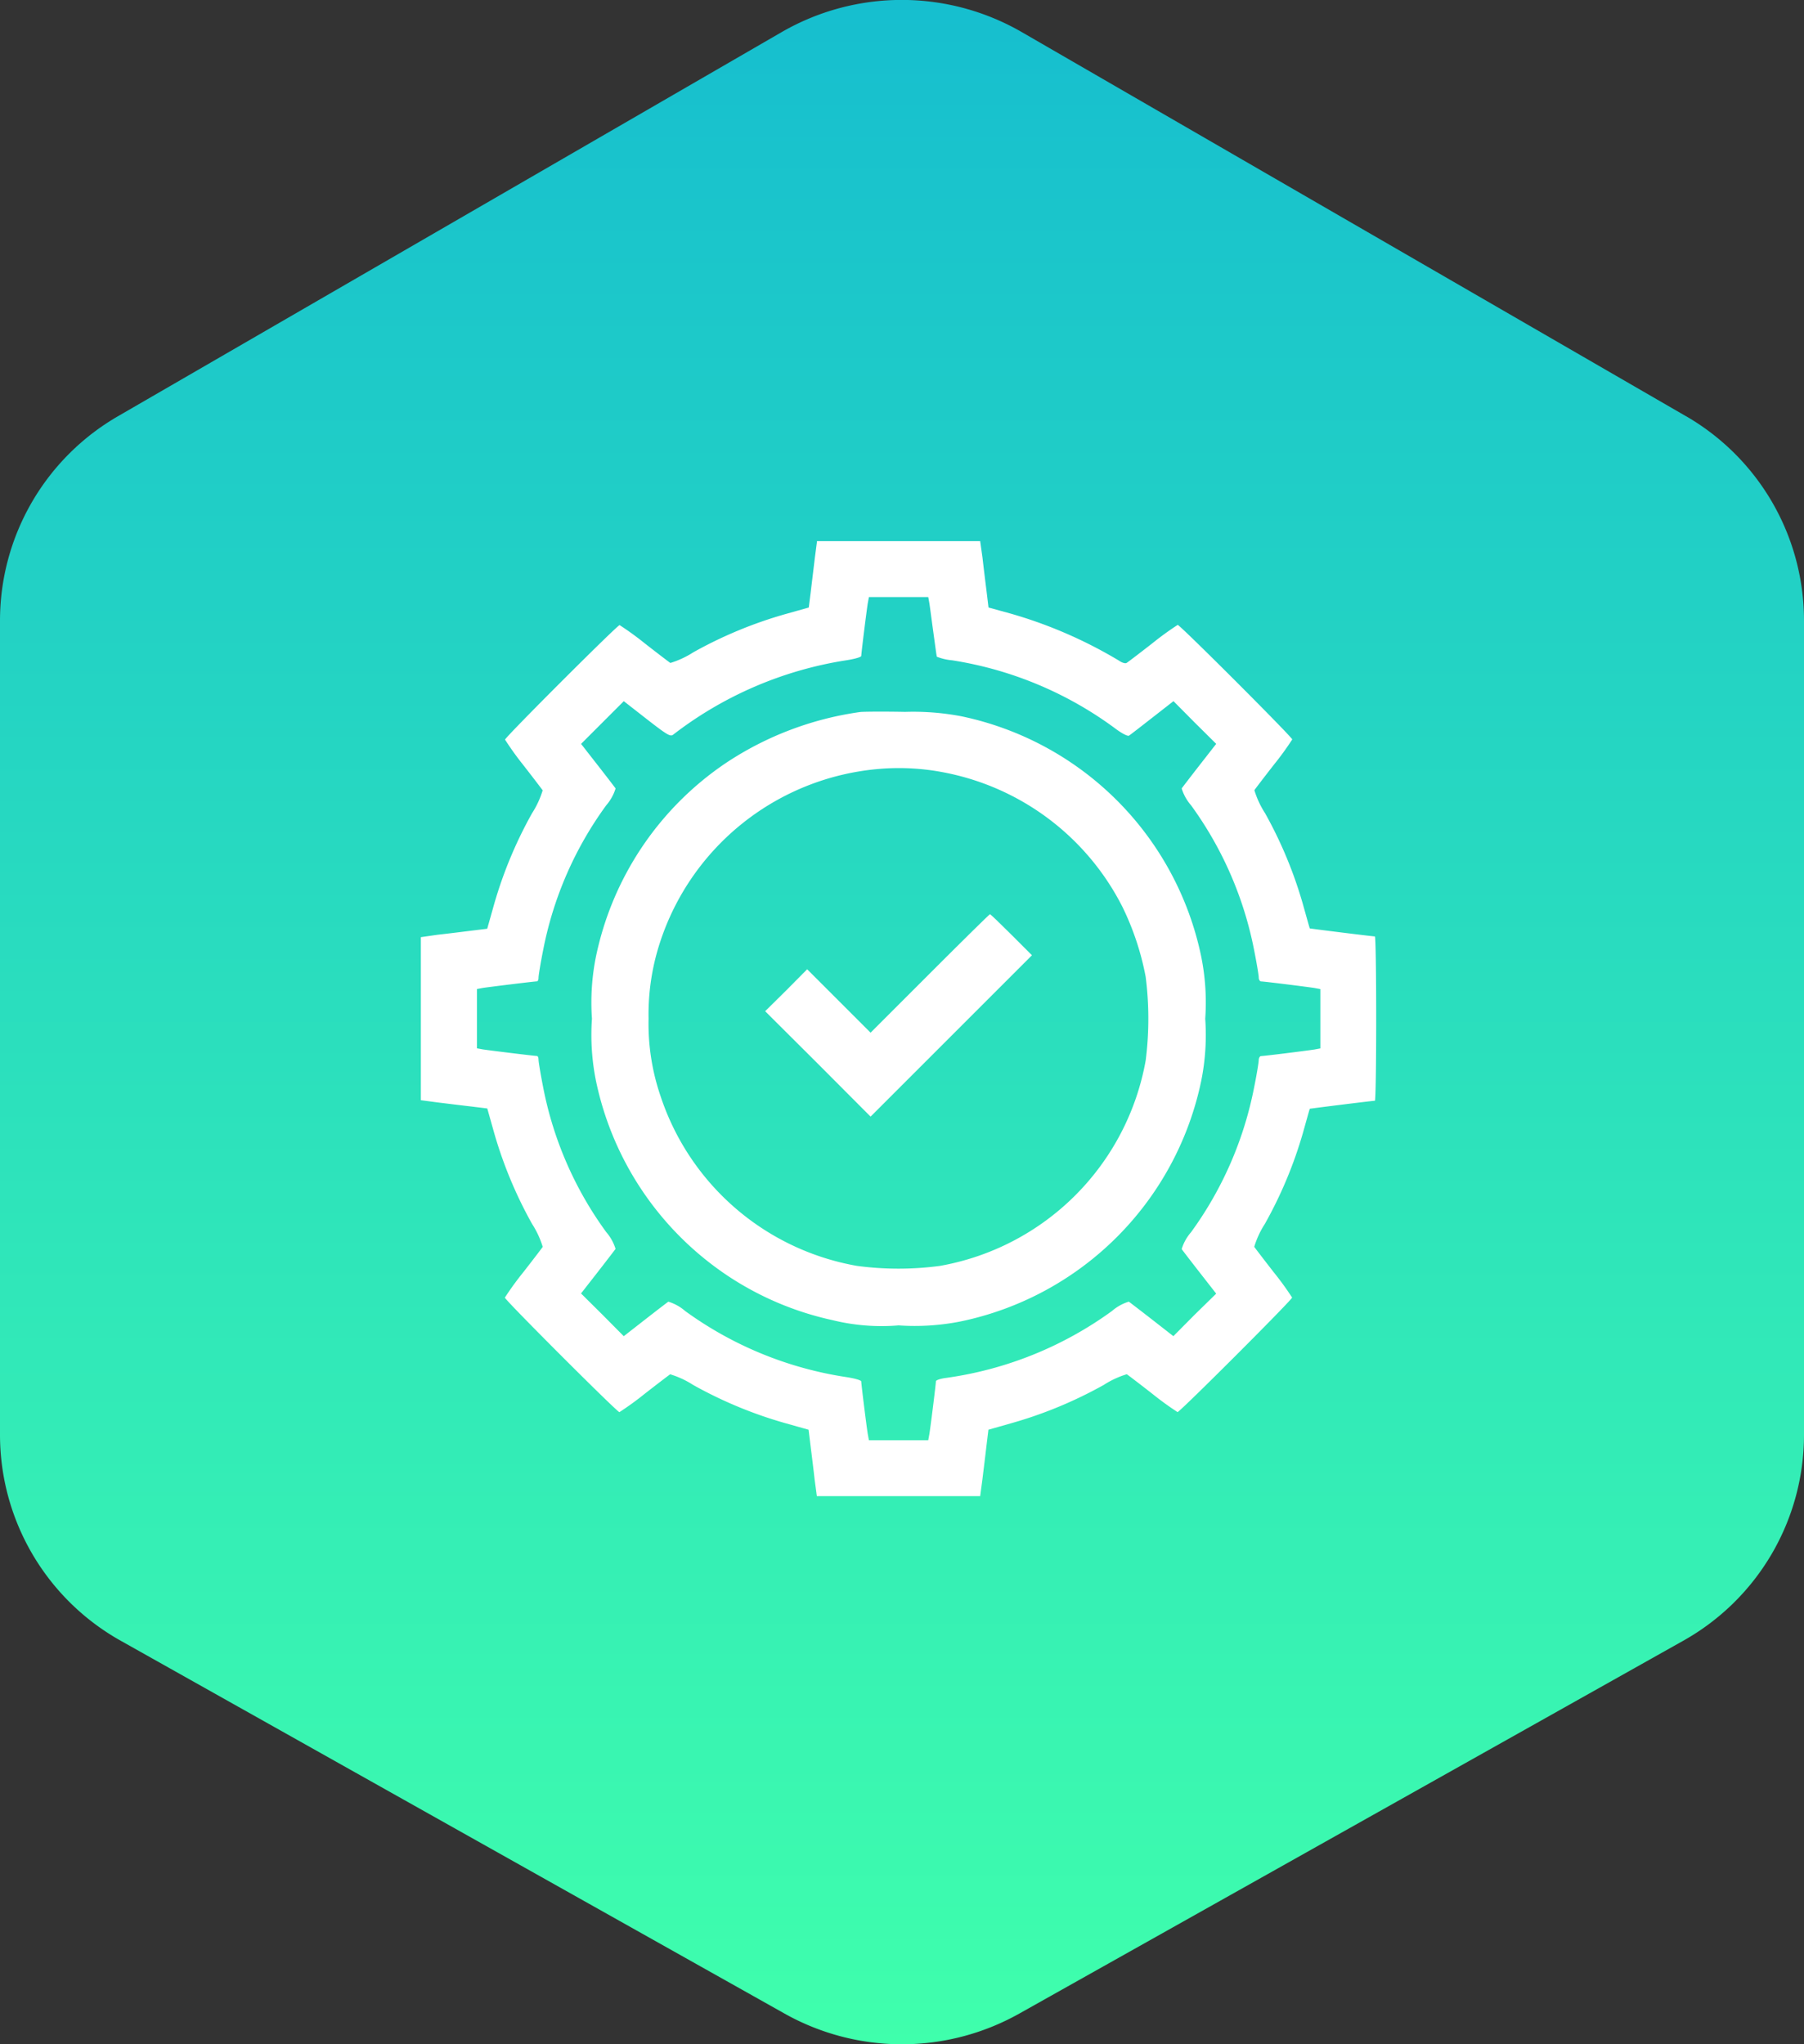 <svg xmlns="http://www.w3.org/2000/svg" xmlns:xlink="http://www.w3.org/1999/xlink" width="90" height="102" viewBox="0 0 90 102">
  <rect x="0" y="0" width="90" height="102" fill="#333333" stroke="none"/>
  <defs>
    <linearGradient id="linear-gradient" x1="0.5" x2="0.5" y2="1" gradientUnits="objectBoundingBox">
      <stop offset="0" stop-color="#16becf"/>
      <stop offset="1" stop-color="#3fffac"/>
    </linearGradient>
  </defs>
  <g id="Compliance" transform="translate(-1805 -2761)">
    <path id="Path_1822" data-name="Path 1822" d="M84.1,43.758l0,0A11.781,11.781,0,0,1,90,53.951V94.606a11.778,11.778,0,0,1-6.032,10.265l-33.117,18.6a11.961,11.961,0,0,1-11.709,0L6.03,104.871A11.78,11.78,0,0,1,0,94.607V53.953A11.782,11.782,0,0,1,5.9,43.76L39,24.6a11.975,11.975,0,0,1,11.973,0L84.1,43.76Z" transform="translate(1805 2738)" fill-rule="evenodd" fill="url(#linear-gradient)"/>
    <g id="compliance-2" data-name="compliance" transform="translate(1826 3300)">
      <path id="Path_958" data-name="Path 958" d="M19.649-511.144c-.056.475-.149,1.229-.2,1.666l-.1.791-1.191.335a21.34,21.34,0,0,0-4.57,1.9,4.53,4.53,0,0,1-1.145.531c-.056-.037-.633-.475-1.275-.977a14.968,14.968,0,0,0-1.257-.912c-.112,0-5.715,5.6-5.715,5.715a14.953,14.953,0,0,0,.9,1.255c.5.642.94,1.219.977,1.275a4.529,4.529,0,0,1-.531,1.145,21.345,21.345,0,0,0-1.9,4.57l-.335,1.191-.819.1c-.447.056-1.191.149-1.657.2l-.835.12v8.135l.838.112c.465.056,1.21.149,1.657.2l.819.1.335,1.191a21.344,21.344,0,0,0,1.9,4.57,4.528,4.528,0,0,1,.531,1.145c-.037.056-.475.633-.977,1.275a14.964,14.964,0,0,0-.912,1.257c0,.112,5.6,5.715,5.715,5.715a14.964,14.964,0,0,0,1.257-.912c.642-.5,1.219-.94,1.275-.977a4.528,4.528,0,0,1,1.145.531,21.346,21.346,0,0,0,4.57,1.9l1.191.335.1.819c.056.447.149,1.191.2,1.657l.112.838H27.9l.112-.838c.056-.465.149-1.21.2-1.657l.1-.819L29.5-468a21.345,21.345,0,0,0,4.57-1.9,4.528,4.528,0,0,1,1.145-.531c.056.037.633.475,1.275.977a14.962,14.962,0,0,0,1.257.912c.112,0,5.715-5.6,5.715-5.715a14.964,14.964,0,0,0-.912-1.257c-.5-.642-.94-1.219-.977-1.275a4.529,4.529,0,0,1,.531-1.145A21.289,21.289,0,0,0,44-482.466c.186-.661.335-1.2.344-1.21s3.127-.4,3.248-.4c.037,0,.065-1.843.065-4.1s-.028-4.1-.065-4.1c-.121,0-3.239-.391-3.248-.4s-.158-.549-.344-1.21a21.288,21.288,0,0,0-1.889-4.542,4.528,4.528,0,0,1-.531-1.145c.037-.056.475-.633.977-1.275a14.954,14.954,0,0,0,.912-1.257c0-.112-5.6-5.715-5.715-5.715a14.973,14.973,0,0,0-1.257.912c-.642.5-1.229.949-1.294.987s-.223-.009-.372-.112a22.556,22.556,0,0,0-5.426-2.355l-1.089-.3-.1-.828c-.056-.447-.149-1.2-.2-1.657L27.9-512H19.761Zm5.715,2.234c.028.168.112.828.2,1.461s.158,1.191.177,1.219a2.737,2.737,0,0,0,.763.177,18.472,18.472,0,0,1,8.116,3.388c.316.242.633.41.7.372s.577-.437,1.163-.894l1.061-.828,1.061,1.07,1.07,1.061-.828,1.061c-.456.586-.856,1.108-.894,1.163a2.3,2.3,0,0,0,.465.838,18.189,18.189,0,0,1,3.146,7.214c.13.652.233,1.266.233,1.378s.056.2.121.2c.14,0,2.225.261,2.653.326l.3.056v2.96l-.3.056c-.428.065-2.513.326-2.653.326-.065,0-.121.093-.121.2s-.1.726-.233,1.378a18.189,18.189,0,0,1-3.146,7.214,2.3,2.3,0,0,0-.465.838c.037.056.437.577.894,1.163l.828,1.061L38.6-473.4l-1.061,1.07-1.061-.828c-.586-.456-1.108-.856-1.163-.894a2.3,2.3,0,0,0-.838.465,18.373,18.373,0,0,1-8.293,3.342c-.279.037-.493.112-.493.168,0,.14-.261,2.234-.326,2.634l-.056.307h-2.96l-.056-.307c-.065-.4-.326-2.495-.326-2.625,0-.065-.335-.158-.763-.223a18.336,18.336,0,0,1-8.023-3.295,2.3,2.3,0,0,0-.838-.465c-.056.037-.577.437-1.163.894l-1.061.828L9.057-473.4l-1.07-1.061.828-1.061c.456-.586.856-1.108.894-1.163a2.3,2.3,0,0,0-.465-.838A18.08,18.08,0,0,1,6.1-484.737c-.13-.661-.233-1.284-.233-1.387s-.037-.186-.074-.186c-.121,0-2.383-.279-2.69-.326l-.307-.056v-2.96l.307-.056c.307-.047,2.569-.326,2.69-.326.037,0,.074-.084.074-.186s.1-.726.233-1.387a18.08,18.08,0,0,1,3.146-7.214,2.3,2.3,0,0,0,.465-.838c-.037-.056-.437-.577-.894-1.163l-.828-1.061,1.061-1.061,1.07-1.07,1.145.894c1.005.782,1.173.884,1.312.782a18.874,18.874,0,0,1,8.628-3.714c.428-.065.763-.158.763-.223,0-.13.261-2.225.326-2.634l.056-.3h2.96Z" fill="#fff"/>
      <path id="Path_959" data-name="Path 959" d="M104.994-420.59a16.123,16.123,0,0,0-6.7,2.541,15.435,15.435,0,0,0-6.488,9.662,11.578,11.578,0,0,0-.2,3.1,11.578,11.578,0,0,0,.2,3.1,15.48,15.48,0,0,0,6.488,9.671,15.343,15.343,0,0,0,5.315,2.271,10.212,10.212,0,0,0,3.295.261,11.7,11.7,0,0,0,3.109-.2,15.479,15.479,0,0,0,11.989-12,11.579,11.579,0,0,0,.2-3.1,11.578,11.578,0,0,0-.2-3.1,15.449,15.449,0,0,0-11.951-11.989,12.813,12.813,0,0,0-2.82-.223C106.157-420.617,105.152-420.608,104.994-420.59Zm3.974,2.979a12.65,12.65,0,0,1,9.1,6.739,13.693,13.693,0,0,1,1.163,3.5,16.455,16.455,0,0,1,0,4.17,12.675,12.675,0,0,1-10.257,10.248,15.5,15.5,0,0,1-4.151,0,12.62,12.62,0,0,1-9.792-8.461,11.152,11.152,0,0,1-.6-3.872,11.51,11.51,0,0,1,.568-3.8,12.606,12.606,0,0,1,10.974-8.666,11.8,11.8,0,0,1,3,.142Z" transform="translate(-83.074 -82.884)" fill="#fff"/>
      <path id="Path_960" data-name="Path 960" d="M192.719-309.049l-2.96,2.96-1.582-1.582-1.582-1.582-1.042,1.052L184.5-307.16l2.634,2.625,2.625,2.634,4.021-4.021,4.03-4.03-1.024-1.024c-.558-.558-1.042-1.024-1.07-1.024S194.338-310.669,192.719-309.049Z" transform="translate(-167.327 -181.384)" fill="#fff"/>
    </g>
  </g>
</svg>
